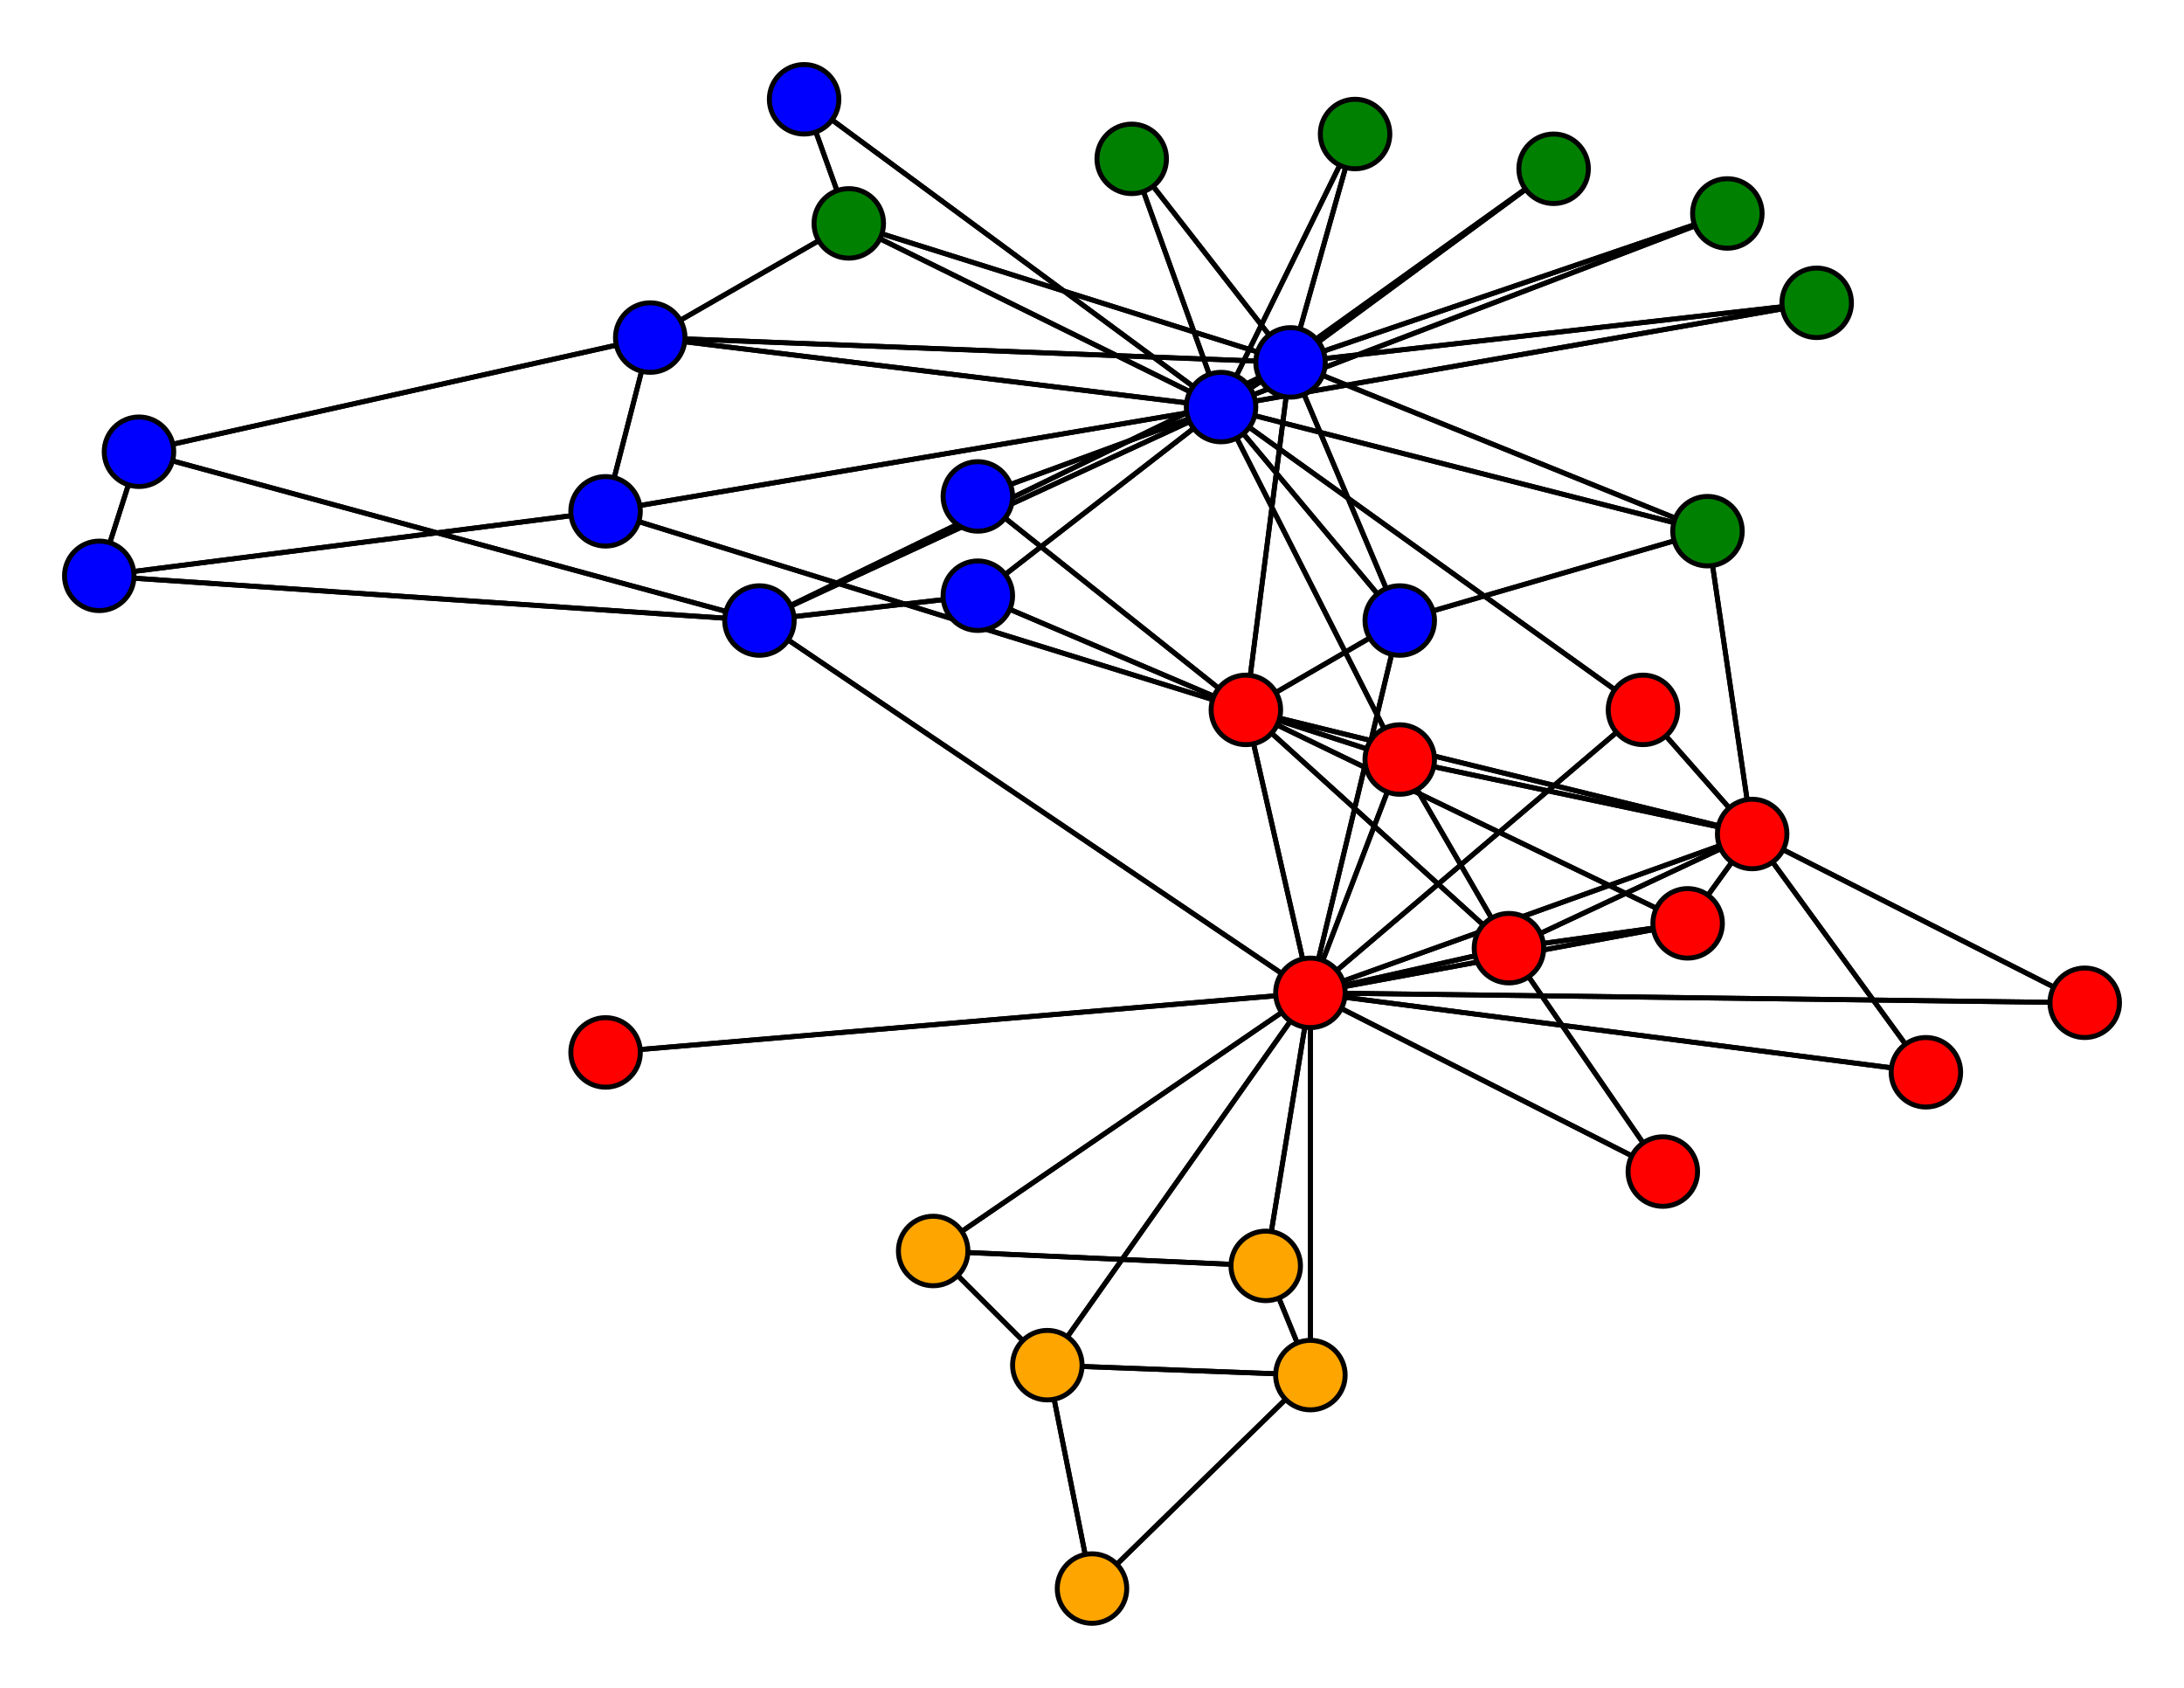 <svg height="340" width="440" xmlns="http://www.w3.org/2000/svg"><path d="M 264 200 353 168" stroke="black" stroke-width="1"/><path d="M 264 200 251 143" stroke="black" stroke-width="1"/><path d="M 264 200 304 191" stroke="black" stroke-width="1"/><path d="M 264 200 255 255" stroke="black" stroke-width="1"/><path d="M 264 200 211 275" stroke="black" stroke-width="1"/><path d="M 264 200 264 277" stroke="black" stroke-width="1"/><path d="M 264 200 340 186" stroke="black" stroke-width="1"/><path d="M 264 200 282 125" stroke="black" stroke-width="1"/><path d="M 264 200 188 252" stroke="black" stroke-width="1"/><path d="M 264 200 122 212" stroke="black" stroke-width="1"/><path d="M 264 200 335 236" stroke="black" stroke-width="1"/><path d="M 264 200 282 153" stroke="black" stroke-width="1"/><path d="M 264 200 388 216" stroke="black" stroke-width="1"/><path d="M 264 200 331 143" stroke="black" stroke-width="1"/><path d="M 264 200 420 202" stroke="black" stroke-width="1"/><path d="M 264 200 153 125" stroke="black" stroke-width="1"/><path d="M 353 168 264 200" stroke="black" stroke-width="1"/><path d="M 353 168 251 143" stroke="black" stroke-width="1"/><path d="M 353 168 304 191" stroke="black" stroke-width="1"/><path d="M 353 168 340 186" stroke="black" stroke-width="1"/><path d="M 353 168 282 153" stroke="black" stroke-width="1"/><path d="M 353 168 388 216" stroke="black" stroke-width="1"/><path d="M 353 168 331 143" stroke="black" stroke-width="1"/><path d="M 353 168 420 202" stroke="black" stroke-width="1"/><path d="M 353 168 344 107" stroke="black" stroke-width="1"/><path d="M 251 143 264 200" stroke="black" stroke-width="1"/><path d="M 251 143 353 168" stroke="black" stroke-width="1"/><path d="M 251 143 304 191" stroke="black" stroke-width="1"/><path d="M 251 143 340 186" stroke="black" stroke-width="1"/><path d="M 251 143 282 125" stroke="black" stroke-width="1"/><path d="M 251 143 197 100" stroke="black" stroke-width="1"/><path d="M 251 143 282 153" stroke="black" stroke-width="1"/><path d="M 251 143 122 103" stroke="black" stroke-width="1"/><path d="M 251 143 197 120" stroke="black" stroke-width="1"/><path d="M 251 143 260 73" stroke="black" stroke-width="1"/><path d="M 304 191 264 200" stroke="black" stroke-width="1"/><path d="M 304 191 353 168" stroke="black" stroke-width="1"/><path d="M 304 191 251 143" stroke="black" stroke-width="1"/><path d="M 304 191 340 186" stroke="black" stroke-width="1"/><path d="M 304 191 335 236" stroke="black" stroke-width="1"/><path d="M 304 191 282 153" stroke="black" stroke-width="1"/><path d="M 255 255 264 200" stroke="black" stroke-width="1"/><path d="M 255 255 264 277" stroke="black" stroke-width="1"/><path d="M 255 255 188 252" stroke="black" stroke-width="1"/><path d="M 211 275 264 200" stroke="black" stroke-width="1"/><path d="M 211 275 264 277" stroke="black" stroke-width="1"/><path d="M 211 275 188 252" stroke="black" stroke-width="1"/><path d="M 211 275 220 320" stroke="black" stroke-width="1"/><path d="M 264 277 264 200" stroke="black" stroke-width="1"/><path d="M 264 277 255 255" stroke="black" stroke-width="1"/><path d="M 264 277 211 275" stroke="black" stroke-width="1"/><path d="M 264 277 220 320" stroke="black" stroke-width="1"/><path d="M 340 186 264 200" stroke="black" stroke-width="1"/><path d="M 340 186 353 168" stroke="black" stroke-width="1"/><path d="M 340 186 251 143" stroke="black" stroke-width="1"/><path d="M 340 186 304 191" stroke="black" stroke-width="1"/><path d="M 282 125 264 200" stroke="black" stroke-width="1"/><path d="M 282 125 251 143" stroke="black" stroke-width="1"/><path d="M 282 125 344 107" stroke="black" stroke-width="1"/><path d="M 282 125 260 73" stroke="black" stroke-width="1"/><path d="M 282 125 246 82" stroke="black" stroke-width="1"/><path d="M 197 100 251 143" stroke="black" stroke-width="1"/><path d="M 197 100 246 82" stroke="black" stroke-width="1"/><path d="M 188 252 264 200" stroke="black" stroke-width="1"/><path d="M 188 252 255 255" stroke="black" stroke-width="1"/><path d="M 188 252 211 275" stroke="black" stroke-width="1"/><path d="M 122 212 264 200" stroke="black" stroke-width="1"/><path d="M 335 236 264 200" stroke="black" stroke-width="1"/><path d="M 335 236 304 191" stroke="black" stroke-width="1"/><path d="M 282 153 264 200" stroke="black" stroke-width="1"/><path d="M 282 153 353 168" stroke="black" stroke-width="1"/><path d="M 282 153 251 143" stroke="black" stroke-width="1"/><path d="M 282 153 304 191" stroke="black" stroke-width="1"/><path d="M 282 153 246 82" stroke="black" stroke-width="1"/><path d="M 348 43 260 73" stroke="black" stroke-width="1"/><path d="M 348 43 246 82" stroke="black" stroke-width="1"/><path d="M 273 27 260 73" stroke="black" stroke-width="1"/><path d="M 273 27 246 82" stroke="black" stroke-width="1"/><path d="M 220 320 211 275" stroke="black" stroke-width="1"/><path d="M 220 320 264 277" stroke="black" stroke-width="1"/><path d="M 388 216 264 200" stroke="black" stroke-width="1"/><path d="M 388 216 353 168" stroke="black" stroke-width="1"/><path d="M 313 34 260 73" stroke="black" stroke-width="1"/><path d="M 313 34 246 82" stroke="black" stroke-width="1"/><path d="M 331 143 264 200" stroke="black" stroke-width="1"/><path d="M 331 143 353 168" stroke="black" stroke-width="1"/><path d="M 331 143 246 82" stroke="black" stroke-width="1"/><path d="M 366 61 260 73" stroke="black" stroke-width="1"/><path d="M 366 61 246 82" stroke="black" stroke-width="1"/><path d="M 420 202 264 200" stroke="black" stroke-width="1"/><path d="M 420 202 353 168" stroke="black" stroke-width="1"/><path d="M 228 32 260 73" stroke="black" stroke-width="1"/><path d="M 228 32 246 82" stroke="black" stroke-width="1"/><path d="M 131 68 28 91" stroke="black" stroke-width="1"/><path d="M 131 68 122 103" stroke="black" stroke-width="1"/><path d="M 131 68 171 45" stroke="black" stroke-width="1"/><path d="M 131 68 260 73" stroke="black" stroke-width="1"/><path d="M 131 68 246 82" stroke="black" stroke-width="1"/><path d="M 20 116 28 91" stroke="black" stroke-width="1"/><path d="M 20 116 122 103" stroke="black" stroke-width="1"/><path d="M 20 116 153 125" stroke="black" stroke-width="1"/><path d="M 28 91 131 68" stroke="black" stroke-width="1"/><path d="M 28 91 20 116" stroke="black" stroke-width="1"/><path d="M 28 91 153 125" stroke="black" stroke-width="1"/><path d="M 162 20 171 45" stroke="black" stroke-width="1"/><path d="M 162 20 246 82" stroke="black" stroke-width="1"/><path d="M 122 103 251 143" stroke="black" stroke-width="1"/><path d="M 122 103 131 68" stroke="black" stroke-width="1"/><path d="M 122 103 20 116" stroke="black" stroke-width="1"/><path d="M 122 103 246 82" stroke="black" stroke-width="1"/><path d="M 197 120 251 143" stroke="black" stroke-width="1"/><path d="M 197 120 153 125" stroke="black" stroke-width="1"/><path d="M 197 120 246 82" stroke="black" stroke-width="1"/><path d="M 171 45 131 68" stroke="black" stroke-width="1"/><path d="M 171 45 162 20" stroke="black" stroke-width="1"/><path d="M 171 45 260 73" stroke="black" stroke-width="1"/><path d="M 171 45 246 82" stroke="black" stroke-width="1"/><path d="M 344 107 353 168" stroke="black" stroke-width="1"/><path d="M 344 107 282 125" stroke="black" stroke-width="1"/><path d="M 344 107 260 73" stroke="black" stroke-width="1"/><path d="M 344 107 246 82" stroke="black" stroke-width="1"/><path d="M 153 125 264 200" stroke="black" stroke-width="1"/><path d="M 153 125 20 116" stroke="black" stroke-width="1"/><path d="M 153 125 28 91" stroke="black" stroke-width="1"/><path d="M 153 125 197 120" stroke="black" stroke-width="1"/><path d="M 153 125 260 73" stroke="black" stroke-width="1"/><path d="M 153 125 246 82" stroke="black" stroke-width="1"/><path d="M 260 73 251 143" stroke="black" stroke-width="1"/><path d="M 260 73 282 125" stroke="black" stroke-width="1"/><path d="M 260 73 348 43" stroke="black" stroke-width="1"/><path d="M 260 73 273 27" stroke="black" stroke-width="1"/><path d="M 260 73 313 34" stroke="black" stroke-width="1"/><path d="M 260 73 366 61" stroke="black" stroke-width="1"/><path d="M 260 73 228 32" stroke="black" stroke-width="1"/><path d="M 260 73 131 68" stroke="black" stroke-width="1"/><path d="M 260 73 171 45" stroke="black" stroke-width="1"/><path d="M 260 73 344 107" stroke="black" stroke-width="1"/><path d="M 260 73 153 125" stroke="black" stroke-width="1"/><path d="M 260 73 246 82" stroke="black" stroke-width="1"/><path d="M 246 82 282 125" stroke="black" stroke-width="1"/><path d="M 246 82 197 100" stroke="black" stroke-width="1"/><path d="M 246 82 282 153" stroke="black" stroke-width="1"/><path d="M 246 82 348 43" stroke="black" stroke-width="1"/><path d="M 246 82 273 27" stroke="black" stroke-width="1"/><path d="M 246 82 313 34" stroke="black" stroke-width="1"/><path d="M 246 82 331 143" stroke="black" stroke-width="1"/><path d="M 246 82 366 61" stroke="black" stroke-width="1"/><path d="M 246 82 228 32" stroke="black" stroke-width="1"/><path d="M 246 82 131 68" stroke="black" stroke-width="1"/><path d="M 246 82 162 20" stroke="black" stroke-width="1"/><path d="M 246 82 122 103" stroke="black" stroke-width="1"/><path d="M 246 82 197 120" stroke="black" stroke-width="1"/><path d="M 246 82 171 45" stroke="black" stroke-width="1"/><path d="M 246 82 344 107" stroke="black" stroke-width="1"/><path d="M 246 82 153 125" stroke="black" stroke-width="1"/><path d="M 246 82 260 73" stroke="black" stroke-width="1"/><circle cx="264" cy="200" r="7.0" style="fill:red;stroke:black;stroke-width:1.0"/><circle cx="353" cy="168" r="7.0" style="fill:red;stroke:black;stroke-width:1.0"/><circle cx="251" cy="143" r="7.0" style="fill:red;stroke:black;stroke-width:1.0"/><circle cx="304" cy="191" r="7.0" style="fill:red;stroke:black;stroke-width:1.0"/><circle cx="255" cy="255" r="7.0" style="fill:orange;stroke:black;stroke-width:1.0"/><circle cx="211" cy="275" r="7.0" style="fill:orange;stroke:black;stroke-width:1.0"/><circle cx="264" cy="277" r="7.0" style="fill:orange;stroke:black;stroke-width:1.0"/><circle cx="340" cy="186" r="7.0" style="fill:red;stroke:black;stroke-width:1.0"/><circle cx="282" cy="125" r="7.0" style="fill:blue;stroke:black;stroke-width:1.0"/><circle cx="197" cy="100" r="7.0" style="fill:blue;stroke:black;stroke-width:1.0"/><circle cx="188" cy="252" r="7.0" style="fill:orange;stroke:black;stroke-width:1.0"/><circle cx="122" cy="212" r="7.0" style="fill:red;stroke:black;stroke-width:1.0"/><circle cx="335" cy="236" r="7.0" style="fill:red;stroke:black;stroke-width:1.0"/><circle cx="282" cy="153" r="7.0" style="fill:red;stroke:black;stroke-width:1.0"/><circle cx="348" cy="43" r="7.0" style="fill:green;stroke:black;stroke-width:1.0"/><circle cx="273" cy="27" r="7.0" style="fill:green;stroke:black;stroke-width:1.0"/><circle cx="220" cy="320" r="7.0" style="fill:orange;stroke:black;stroke-width:1.0"/><circle cx="388" cy="216" r="7.0" style="fill:red;stroke:black;stroke-width:1.0"/><circle cx="313" cy="34" r="7.0" style="fill:green;stroke:black;stroke-width:1.0"/><circle cx="331" cy="143" r="7.0" style="fill:red;stroke:black;stroke-width:1.0"/><circle cx="366" cy="61" r="7.0" style="fill:green;stroke:black;stroke-width:1.0"/><circle cx="420" cy="202" r="7.0" style="fill:red;stroke:black;stroke-width:1.0"/><circle cx="228" cy="32" r="7.0" style="fill:green;stroke:black;stroke-width:1.0"/><circle cx="131" cy="68" r="7.0" style="fill:blue;stroke:black;stroke-width:1.0"/><circle cx="20" cy="116" r="7.0" style="fill:blue;stroke:black;stroke-width:1.0"/><circle cx="28" cy="91" r="7.0" style="fill:blue;stroke:black;stroke-width:1.0"/><circle cx="162" cy="20" r="7.0" style="fill:blue;stroke:black;stroke-width:1.0"/><circle cx="122" cy="103" r="7.0" style="fill:blue;stroke:black;stroke-width:1.0"/><circle cx="197" cy="120" r="7.0" style="fill:blue;stroke:black;stroke-width:1.0"/><circle cx="171" cy="45" r="7.0" style="fill:green;stroke:black;stroke-width:1.0"/><circle cx="344" cy="107" r="7.0" style="fill:green;stroke:black;stroke-width:1.0"/><circle cx="153" cy="125" r="7.0" style="fill:blue;stroke:black;stroke-width:1.0"/><circle cx="260" cy="73" r="7.0" style="fill:blue;stroke:black;stroke-width:1.0"/><circle cx="246" cy="82" r="7.0" style="fill:blue;stroke:black;stroke-width:1.0"/></svg>